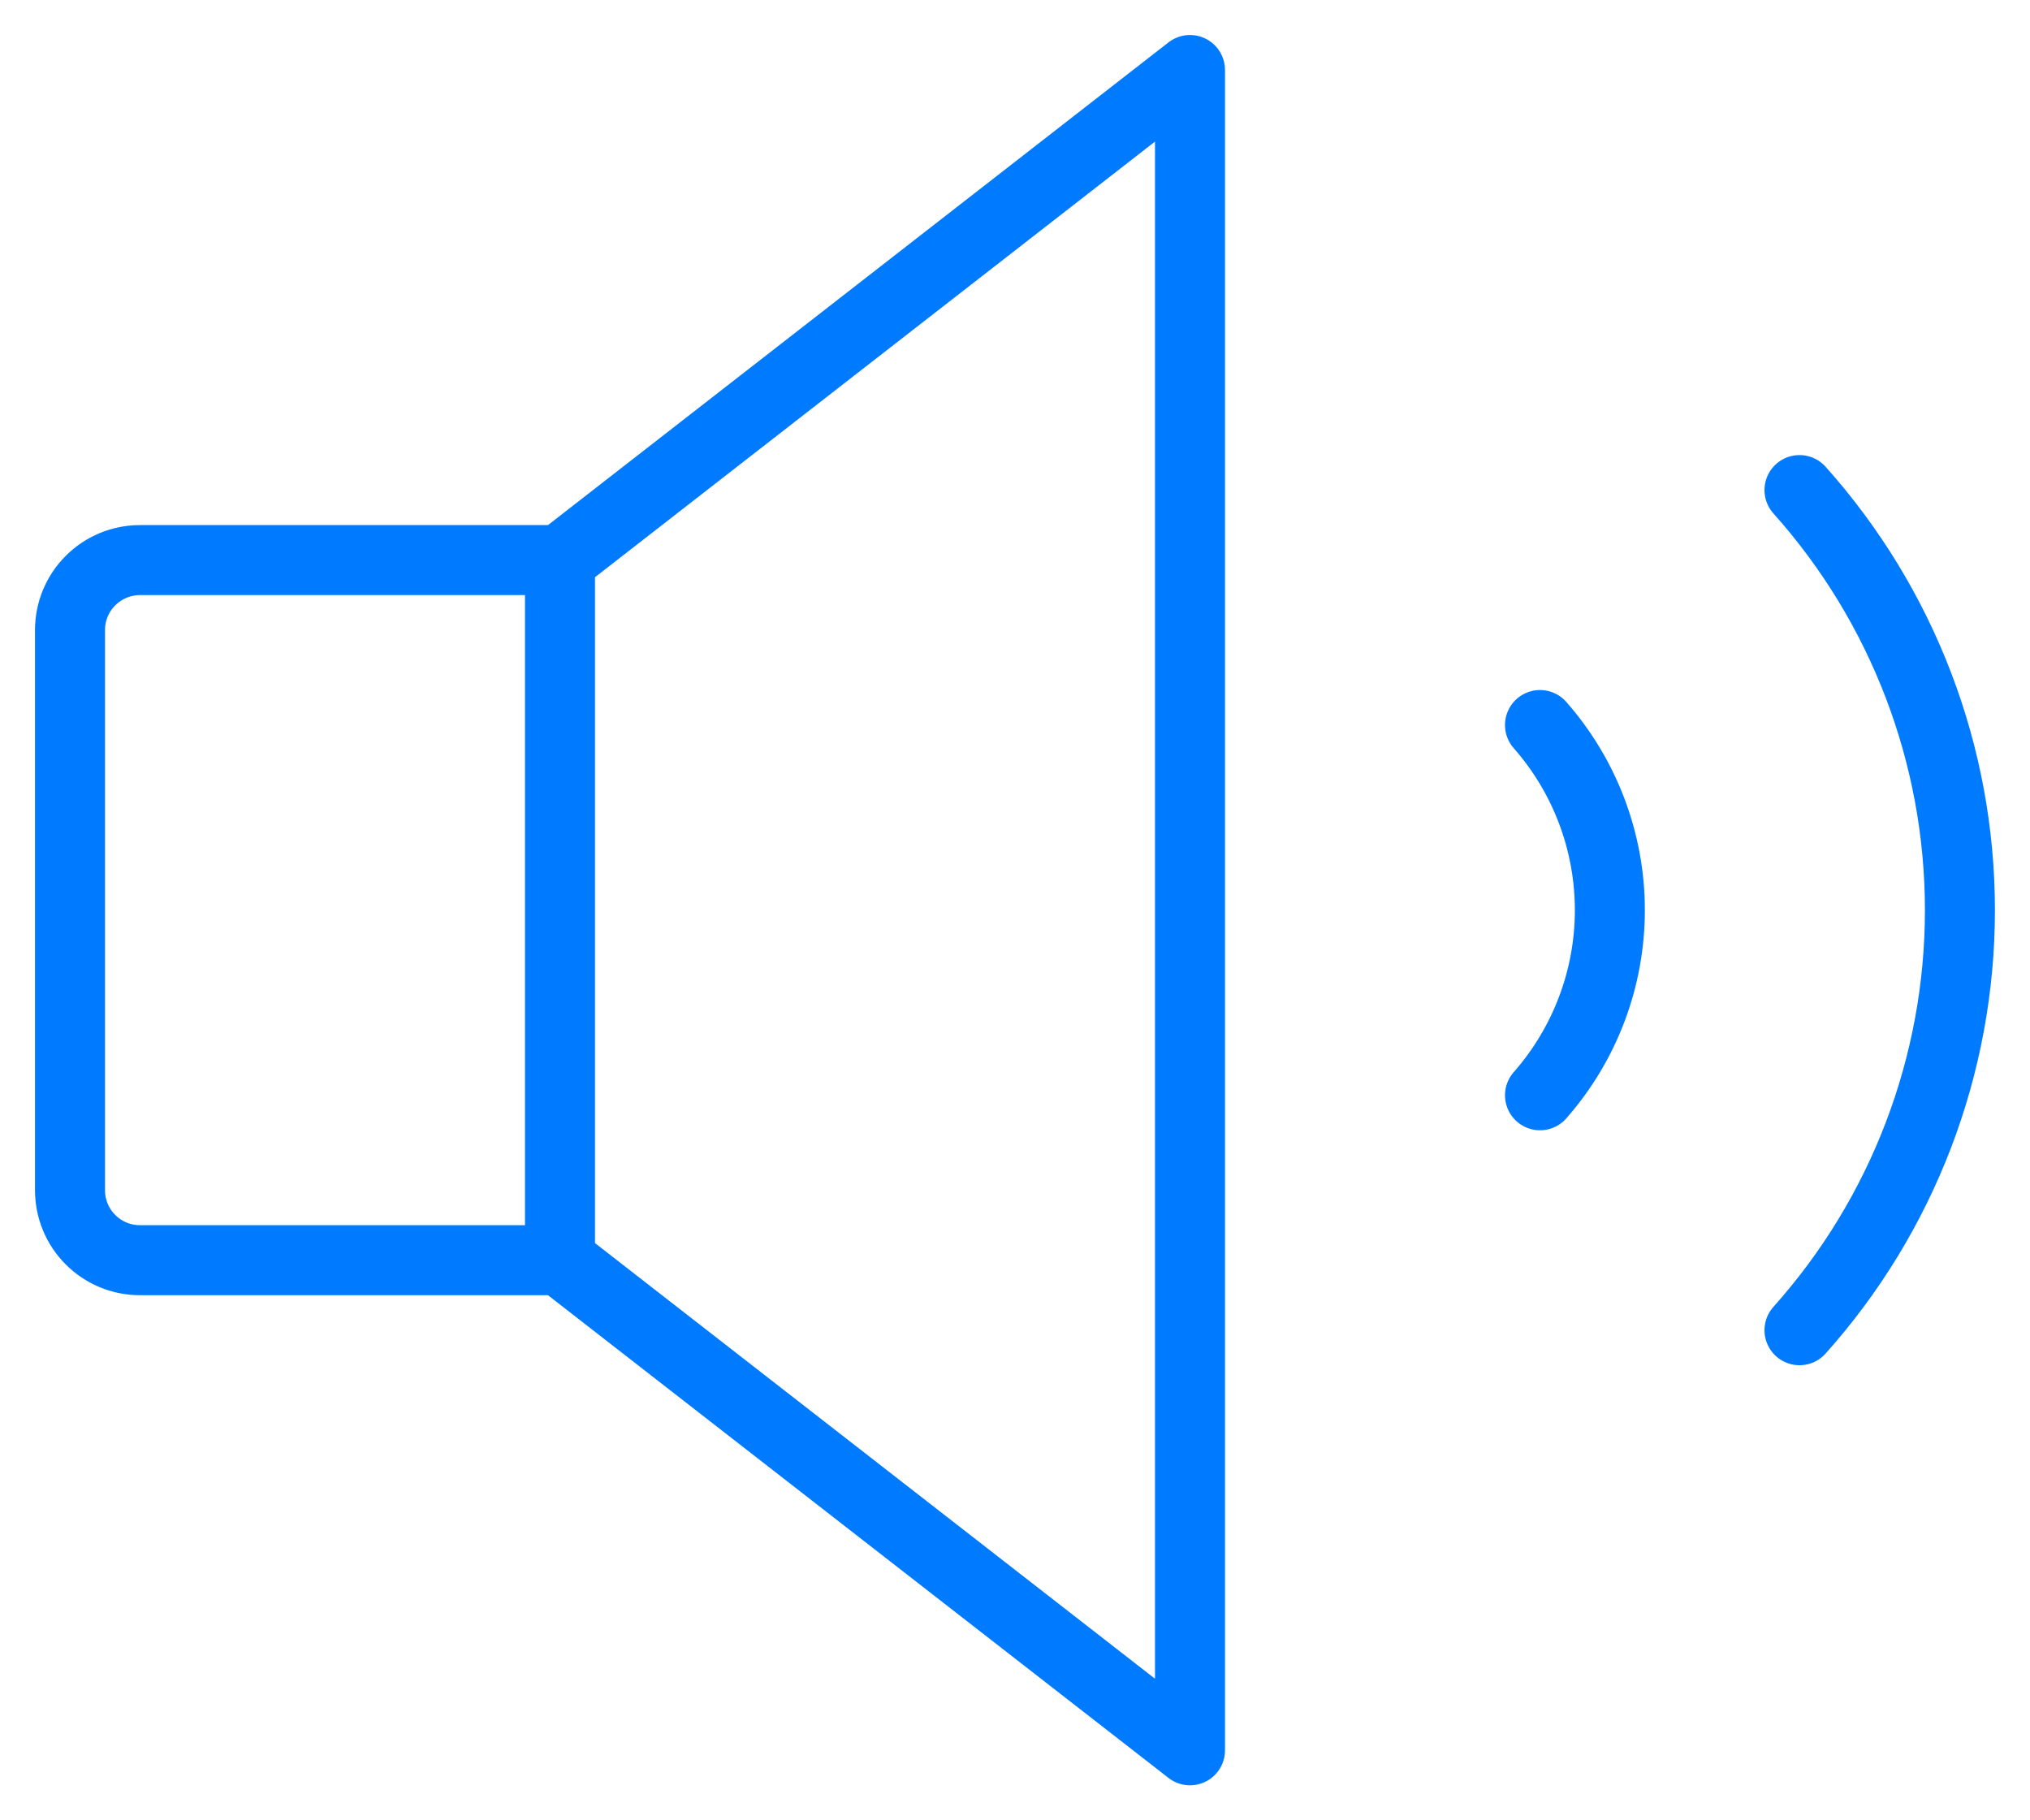 <svg width="29" height="26" viewBox="0 0 29 26" fill="none" xmlns="http://www.w3.org/2000/svg">
<path d="M8 18H2C1.735 18 1.48 17.895 1.293 17.707C1.105 17.52 1 17.265 1 17V9C1 8.735 1.105 8.48 1.293 8.293C1.48 8.105 1.735 8 2 8H8M8 18L17 25V1L8 8M8 18V8M22 10.356C22.643 11.087 22.998 12.027 22.998 13C22.998 13.973 22.643 14.913 22 15.644M25.707 7C27.183 8.65 27.999 10.786 27.999 13C27.999 15.214 27.183 17.35 25.707 19" stroke="#007AFF" stroke-linecap="round" stroke-linejoin="round"/>
</svg>
